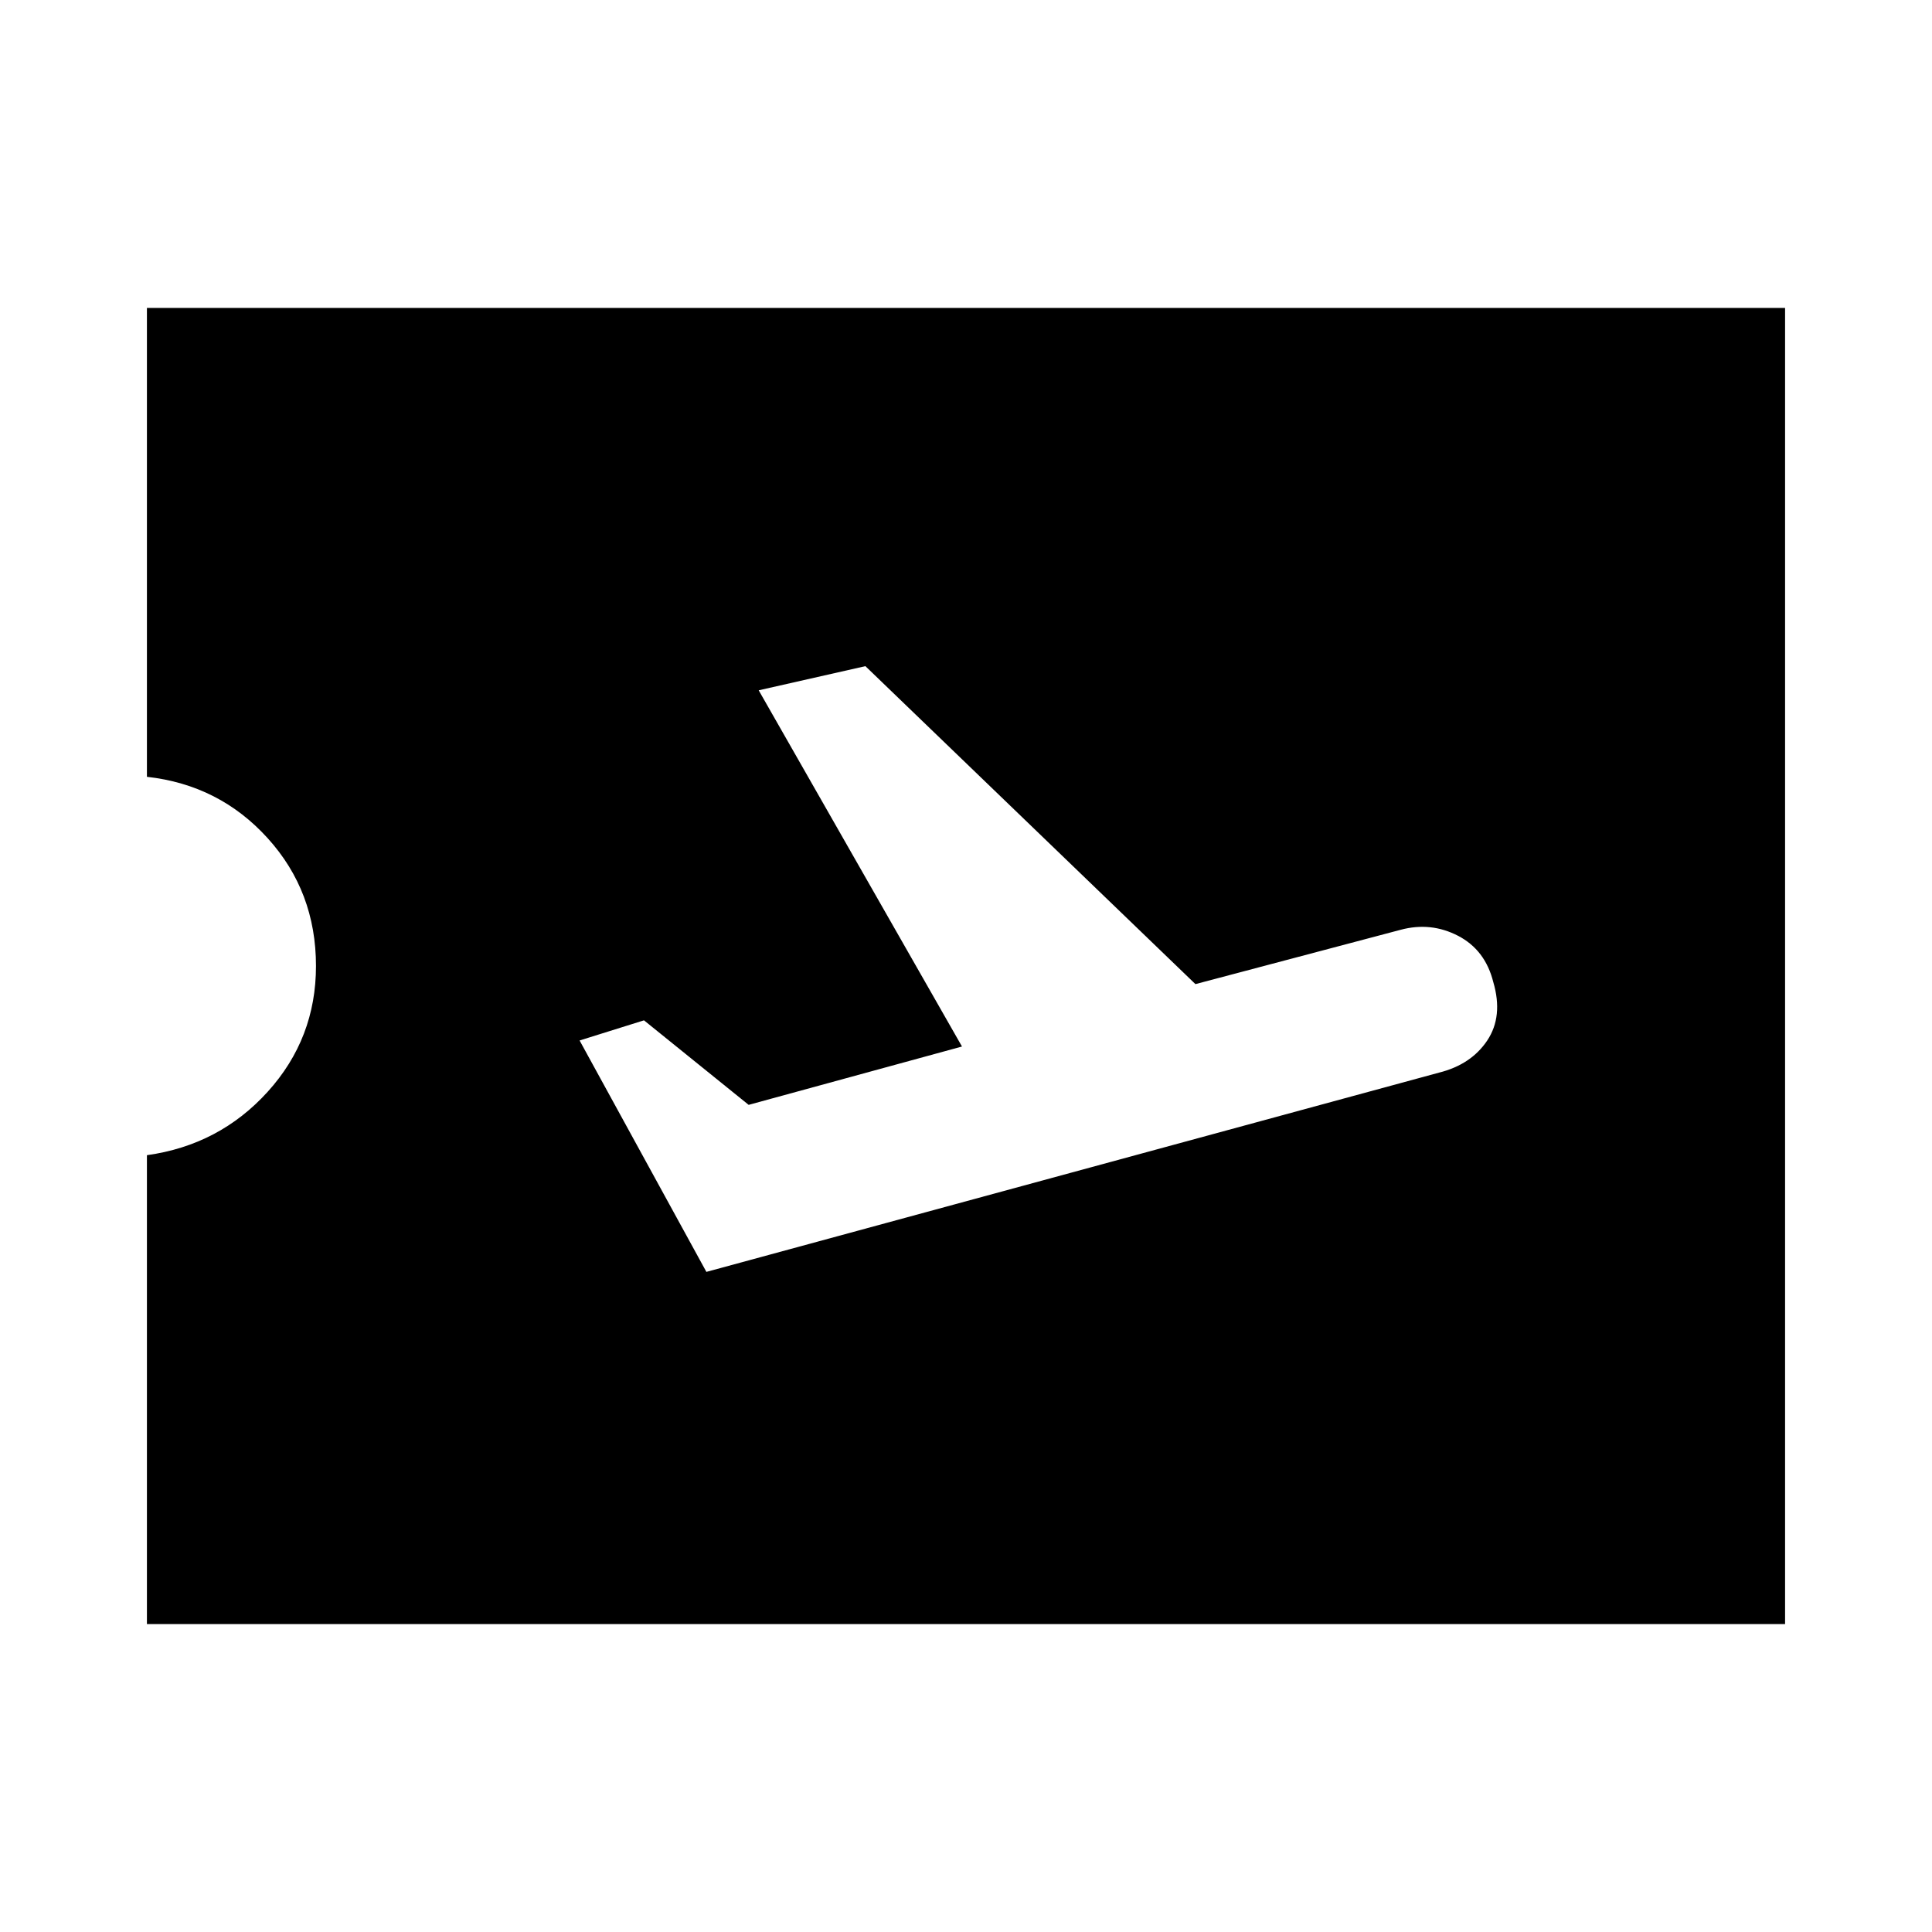 <svg xmlns="http://www.w3.org/2000/svg" height="40" width="40"><path d="M14.625 26.333 29.792 22.208Q30.458 22.042 30.792 21.542Q31.125 21.042 30.917 20.333Q30.75 19.667 30.188 19.375Q29.625 19.083 29 19.25L24.75 20.375L17.917 13.792L15.708 14.292L19.917 21.667L15.5 22.875L13.333 21.125L12 21.542ZM3.042 33.625V23.917Q4.542 23.708 5.542 22.604Q6.542 21.5 6.542 20Q6.542 18.458 5.542 17.354Q4.542 16.25 3.042 16.083V6.375H36.958V33.625Z"/></svg>